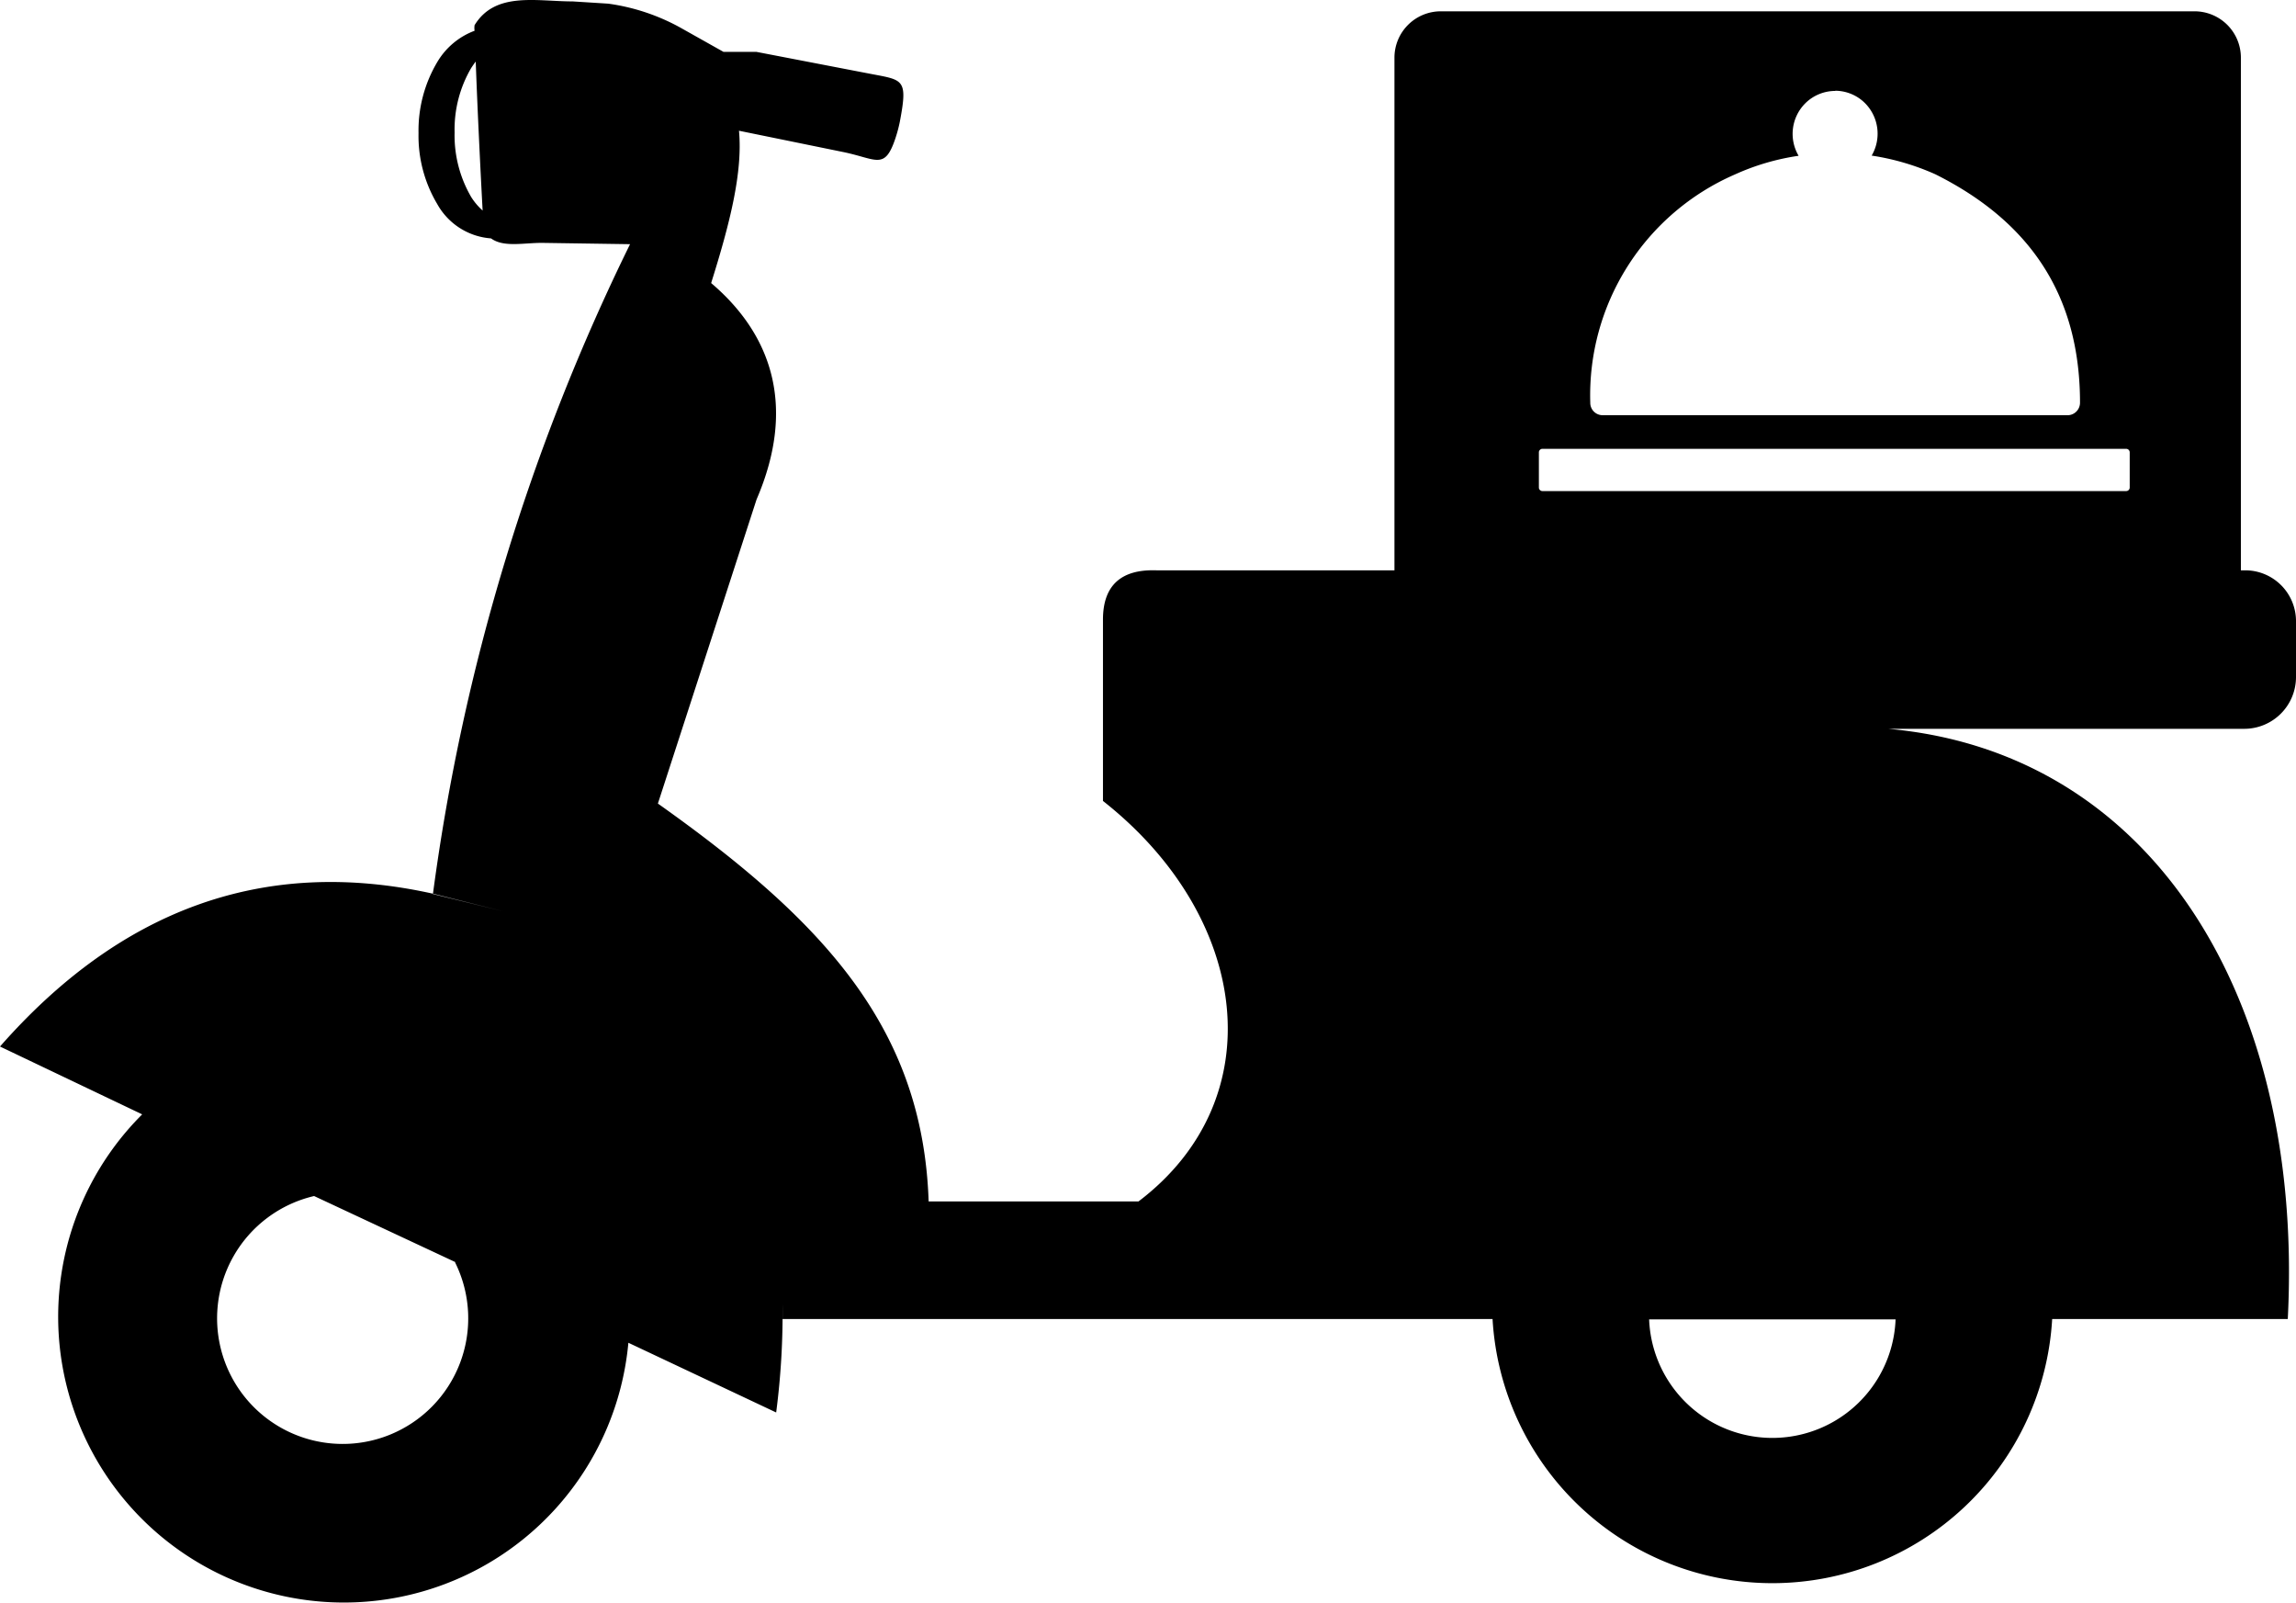 <svg xmlns="http://www.w3.org/2000/svg"  viewBox="0 0 937.12 653.928">
  <path id="food-delivery-icon" d="M587.988,4.622h307.8a18.913,18.913,0,0,1,18.837,18.837V232.724h1.83a20.744,20.744,0,0,1,20.667,20.744v22.879A21.125,21.125,0,0,1,916.071,297.4H770.638C878.7,307,940.476,407.519,933.764,538.234H837.6a114.395,114.395,0,0,1-228.408,0H319.39v-6.1a311.534,311.534,0,0,1-2.593,44.233l-60.324-28.446A116.606,116.606,0,1,1,58.036,454.726L0,427.043c48.351-54.986,106.768-78.093,177.312-62.231,25.243,6.406,48.885,12.126-.61,0A857.119,857.119,0,0,1,257.159,99.645l-36-.534h0c-7.626,0-15.634,1.907-20.744-1.83a27.378,27.378,0,0,1-21.964-14.032,54.3,54.3,0,0,1-7.626-28.9,54.6,54.6,0,0,1,7.626-28.98,29.819,29.819,0,0,1,15.253-12.812,7.627,7.627,0,0,1,0-2.288C202.173-3.538,218.875.58,233.746.58l14.49.915a84.652,84.652,0,0,1,30.505,10.372l16.549,9.3h13.422l45.148,8.694c14.719,2.9,16.854,1.678,13.422,19.752a57.116,57.116,0,0,1-1.83,6.864c-4.423,13.193-7.626,8.313-21.659,5.491L301.62,53.354c1.6,17.007-3.813,38.132-11.363,62.154,24.175,20.515,35.157,49.724,18.532,88.313L268.522,327.9c67.569,47.893,108.141,91.516,110.505,162.364h85.643c55.062-41.716,45.758-116-14.49-163.432V297.4h0V252.858c0-14.185,7.626-20.591,21.735-20.133h97.235V23.459A18.913,18.913,0,0,1,587.988,4.622ZM185.777,514.974,128.2,488.053a51.249,51.249,0,1,0,57.579,27.15Zm8.389-490.066c.686,19.295,1.907,44.08,2.822,61.01a25.929,25.929,0,0,1-4.652-5.491,49.876,49.876,0,0,1-6.787-26.387,49.571,49.571,0,0,1,6.787-26.311c.61-.915,1.22-1.83,1.83-2.593Zm554.89,12.126a17.312,17.312,0,0,1,12.2,5.11A17.693,17.693,0,0,1,763.927,63.5a100.057,100.057,0,0,1,26.006,7.626c38.132,19.066,59.028,48.885,59.028,93.193a5.11,5.11,0,0,1-4.728,5.11H654.108a5.033,5.033,0,0,1-5.033-5.11A98.227,98.227,0,0,1,708.1,71.2a96.4,96.4,0,0,1,26.006-7.626,17.617,17.617,0,0,1,2.669-21.354,17.388,17.388,0,0,1,12.278-5.11ZM628.1,198.94V184.679a1.449,1.449,0,0,1,1.449-1.525H867.8a1.449,1.449,0,0,1,1.449,1.525V198.94a1.449,1.449,0,0,1-1.449,1.449H629.551A1.449,1.449,0,0,1,628.1,198.94ZM773.688,538.387a50.334,50.334,0,0,1-100.591,0Z" transform="translate(0 -0.005)" fill="black" fill-rule="evenodd"/>
</svg>
